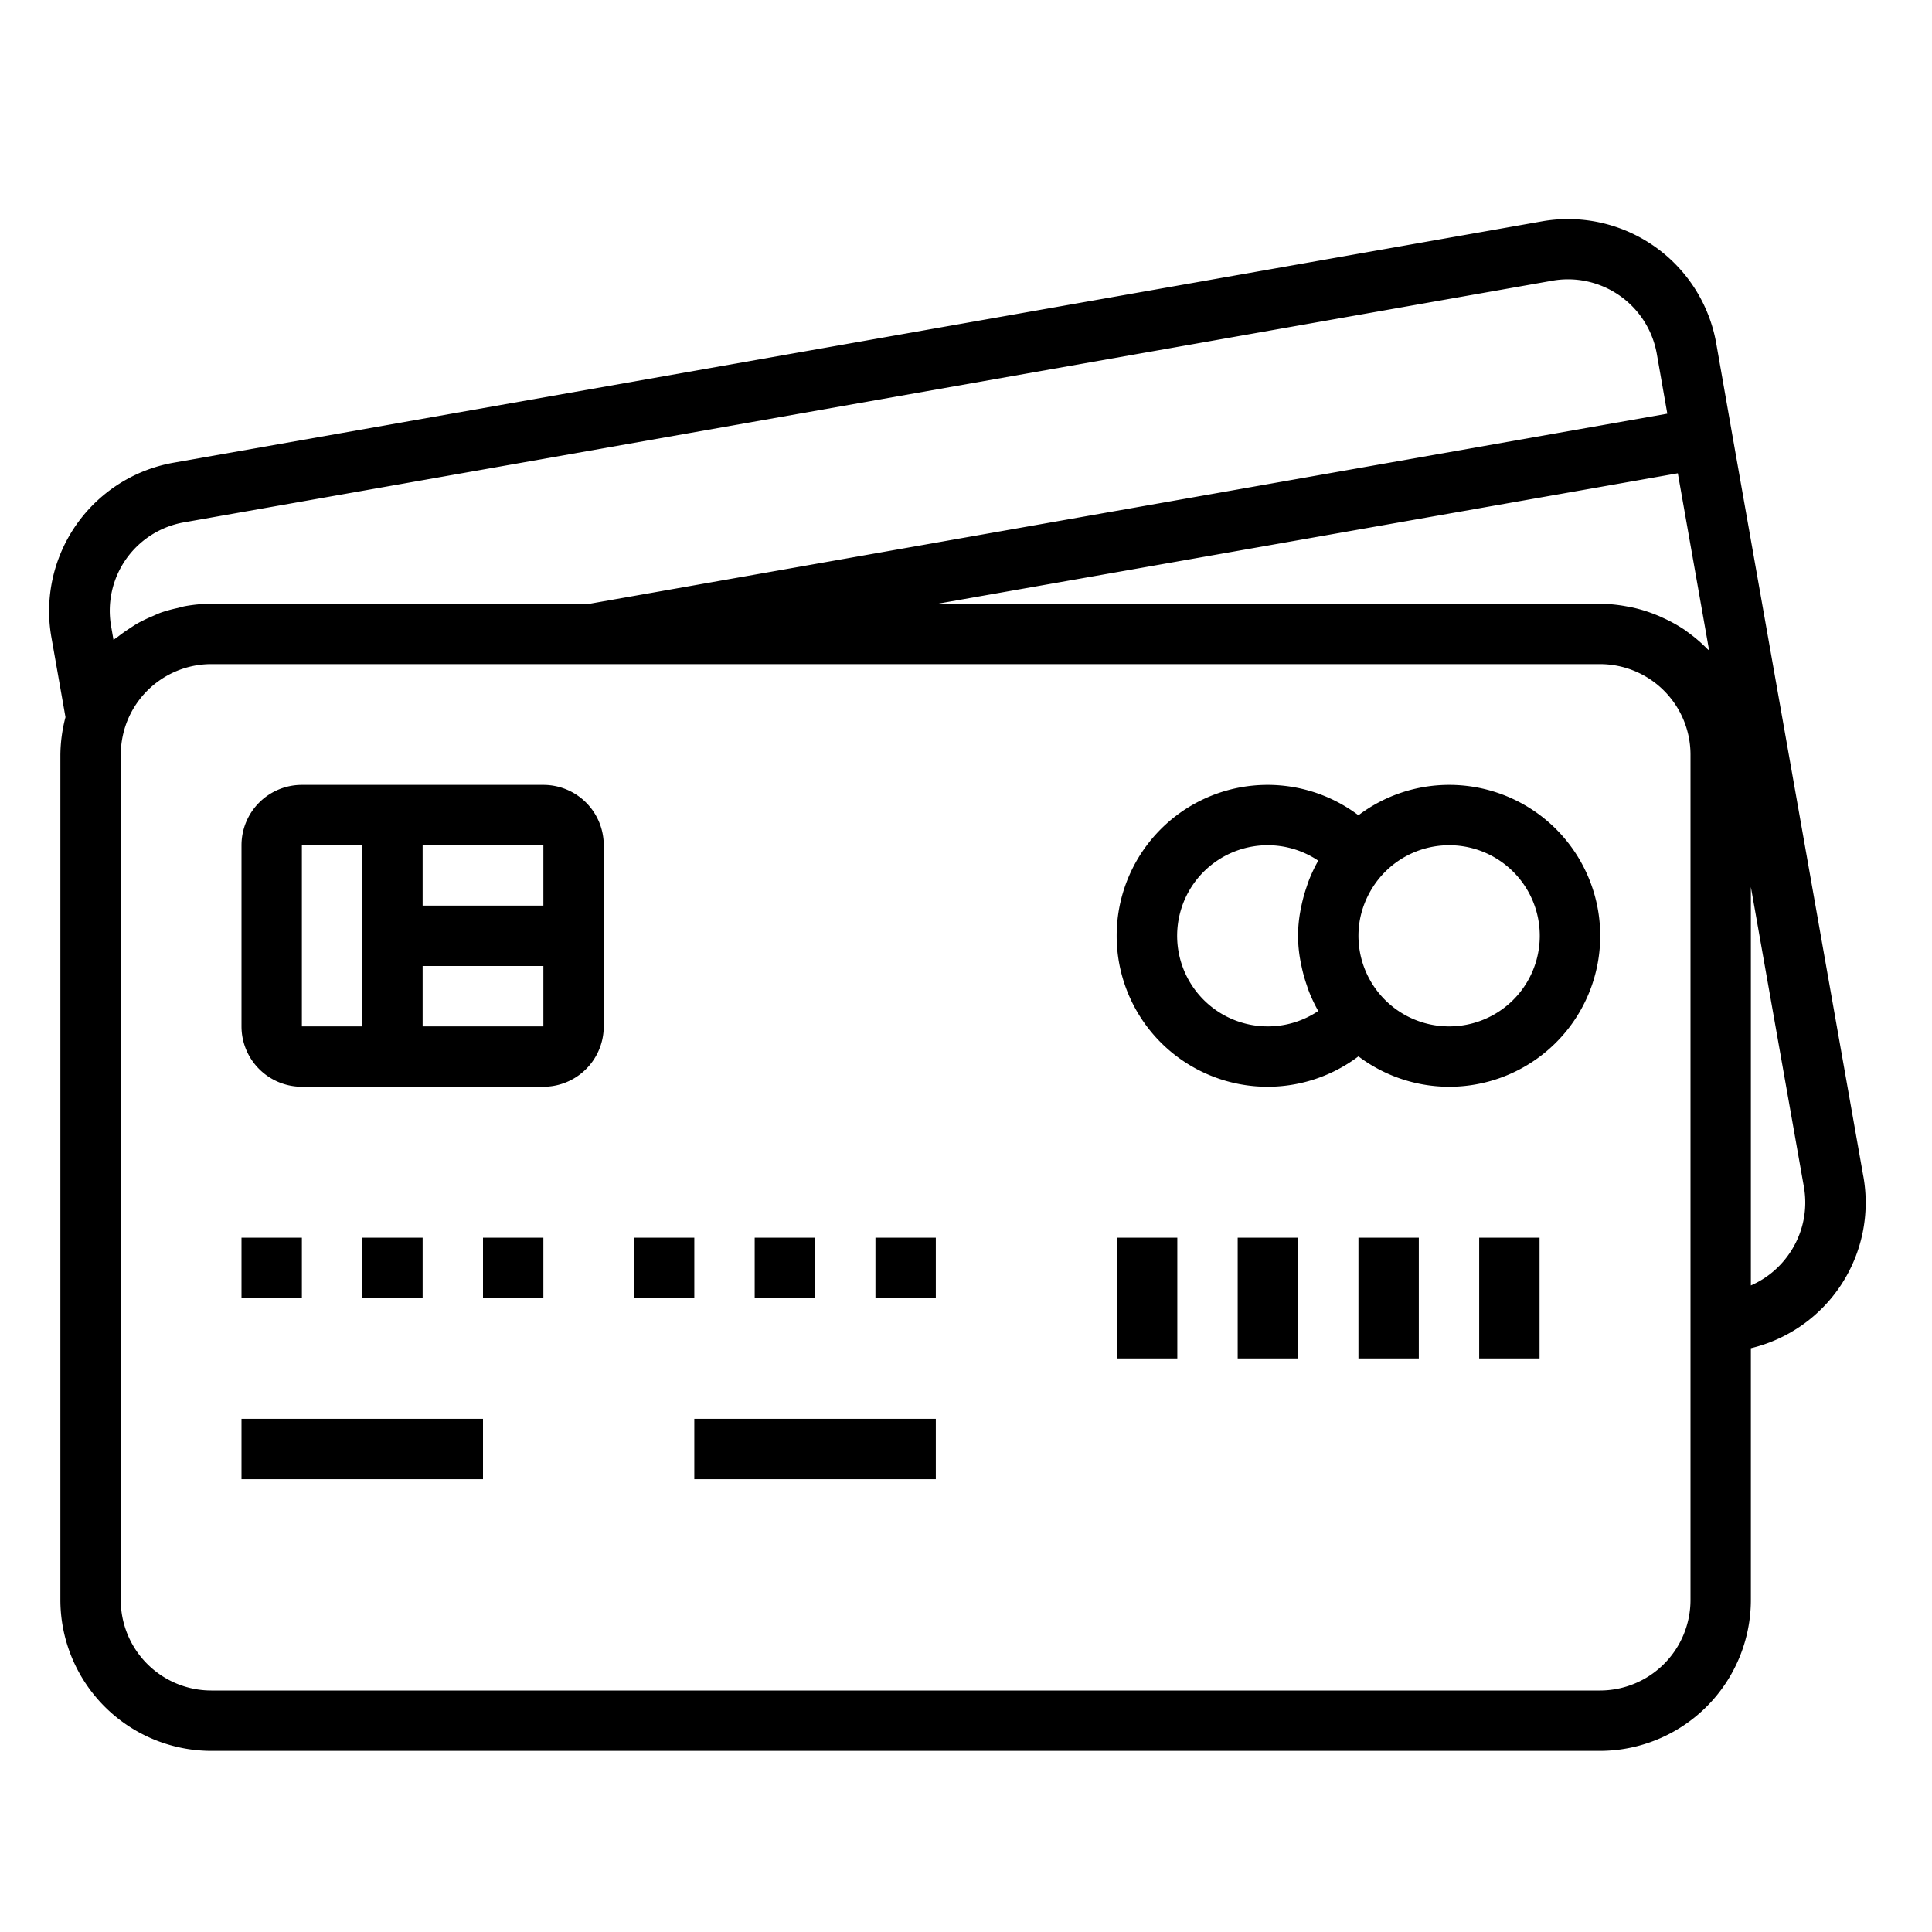 <svg xmlns="http://www.w3.org/2000/svg" viewBox="0 0 64 64" x="0px" y="0px"><g data-name="Credit Card"><rect x="8" y="41" width="2" height="2"></rect><rect x="12" y="41" width="2" height="2"></rect><rect x="16" y="41" width="2" height="2"></rect><rect x="21" y="41" width="2" height="2"></rect><rect x="25" y="41" width="2" height="2"></rect><rect x="29" y="41" width="2" height="2"></rect><rect x="8" y="47" width="8" height="2"></rect><rect x="23" y="47" width="8" height="2"></rect><path d="M18,26H10a2,2,0,0,0-2,2v6a2,2,0,0,0,2,2h8a2,2,0,0,0,2-2V28A2,2,0,0,0,18,26Zm0,4H14V28h4Zm-8-2h2v6H10Zm4,6V32h4v2Z"></path><path d="M48,26a4.984,4.984,0,0,0-3,1.007,5,5,0,1,0,0,7.986A5,5,0,1,0,48,26Zm-6,8a3,3,0,1,1,1.669-5.489,4.951,4.951,0,0,0-.319.675c-.025.063-.044.128-.066.193a5.093,5.093,0,0,0-.166.595c-.016.075-.032.149-.045.225a4.431,4.431,0,0,0,0,1.6c.013.076.029.15.045.225a4.991,4.991,0,0,0,.167.6c.022.064.04.128.065.191a5.066,5.066,0,0,0,.319.675A2.988,2.988,0,0,1,42,34Zm6,0a3,3,0,0,1-2.951-3.536,3.035,3.035,0,0,1,.381-1A3,3,0,1,1,48,34Z"></path><rect x="37" y="41" width="2" height="4"></rect><rect x="41" y="41" width="2" height="4"></rect><rect x="45" y="41" width="2" height="4"></rect><rect x="49" y="41" width="2" height="4"></rect><path d="M61.725,38.966,57.375,14.35l-.52-2.962a4.987,4.987,0,0,0-5.789-4.053l-45.3,7.99a4.992,4.992,0,0,0-4.063,5.788l.466,2.644A5.105,5.105,0,0,0,2,25V53a5.006,5.006,0,0,0,5,5H53a5.006,5.006,0,0,0,5-5V44.662a4.958,4.958,0,0,0,3.725-5.7ZM55.9,20.935c-.024-.017-.046-.037-.07-.054a4.981,4.981,0,0,0-.773-.428c-.052-.024-.1-.048-.156-.069a4.971,4.971,0,0,0-.83-.262c-.05-.011-.1-.018-.151-.028A5.036,5.036,0,0,0,53,20H31.057l6.565-1.157L55.58,15.678l1.037,5.87c-.018-.019-.041-.032-.059-.05A4.955,4.955,0,0,0,55.9,20.935ZM4.174,18.524A2.975,2.975,0,0,1,6.114,17.3L51.416,9.3a3,3,0,0,1,.532-.047,2.99,2.99,0,0,1,2.937,2.476l.347,1.975L19.532,20H7a5.023,5.023,0,0,0-.854.077c-.093.016-.18.045-.271.066a4.886,4.886,0,0,0-.54.148c-.1.037-.2.084-.3.128a4.816,4.816,0,0,0-.447.213c-.105.058-.2.123-.3.188-.129.084-.255.172-.377.269-.048.038-.1.067-.151.108l-.075-.429A2.981,2.981,0,0,1,4.174,18.524ZM56,53a3,3,0,0,1-3,3H7a3,3,0,0,1-3-3V25a3.1,3.1,0,0,1,.143-.913A3,3,0,0,1,7,22H53a3,3,0,0,1,3,3V53Zm3.256-11.447A2.981,2.981,0,0,1,58,42.582v-13.2l1.755,9.926A2.98,2.98,0,0,1,59.256,41.553Z"></path></g></svg>